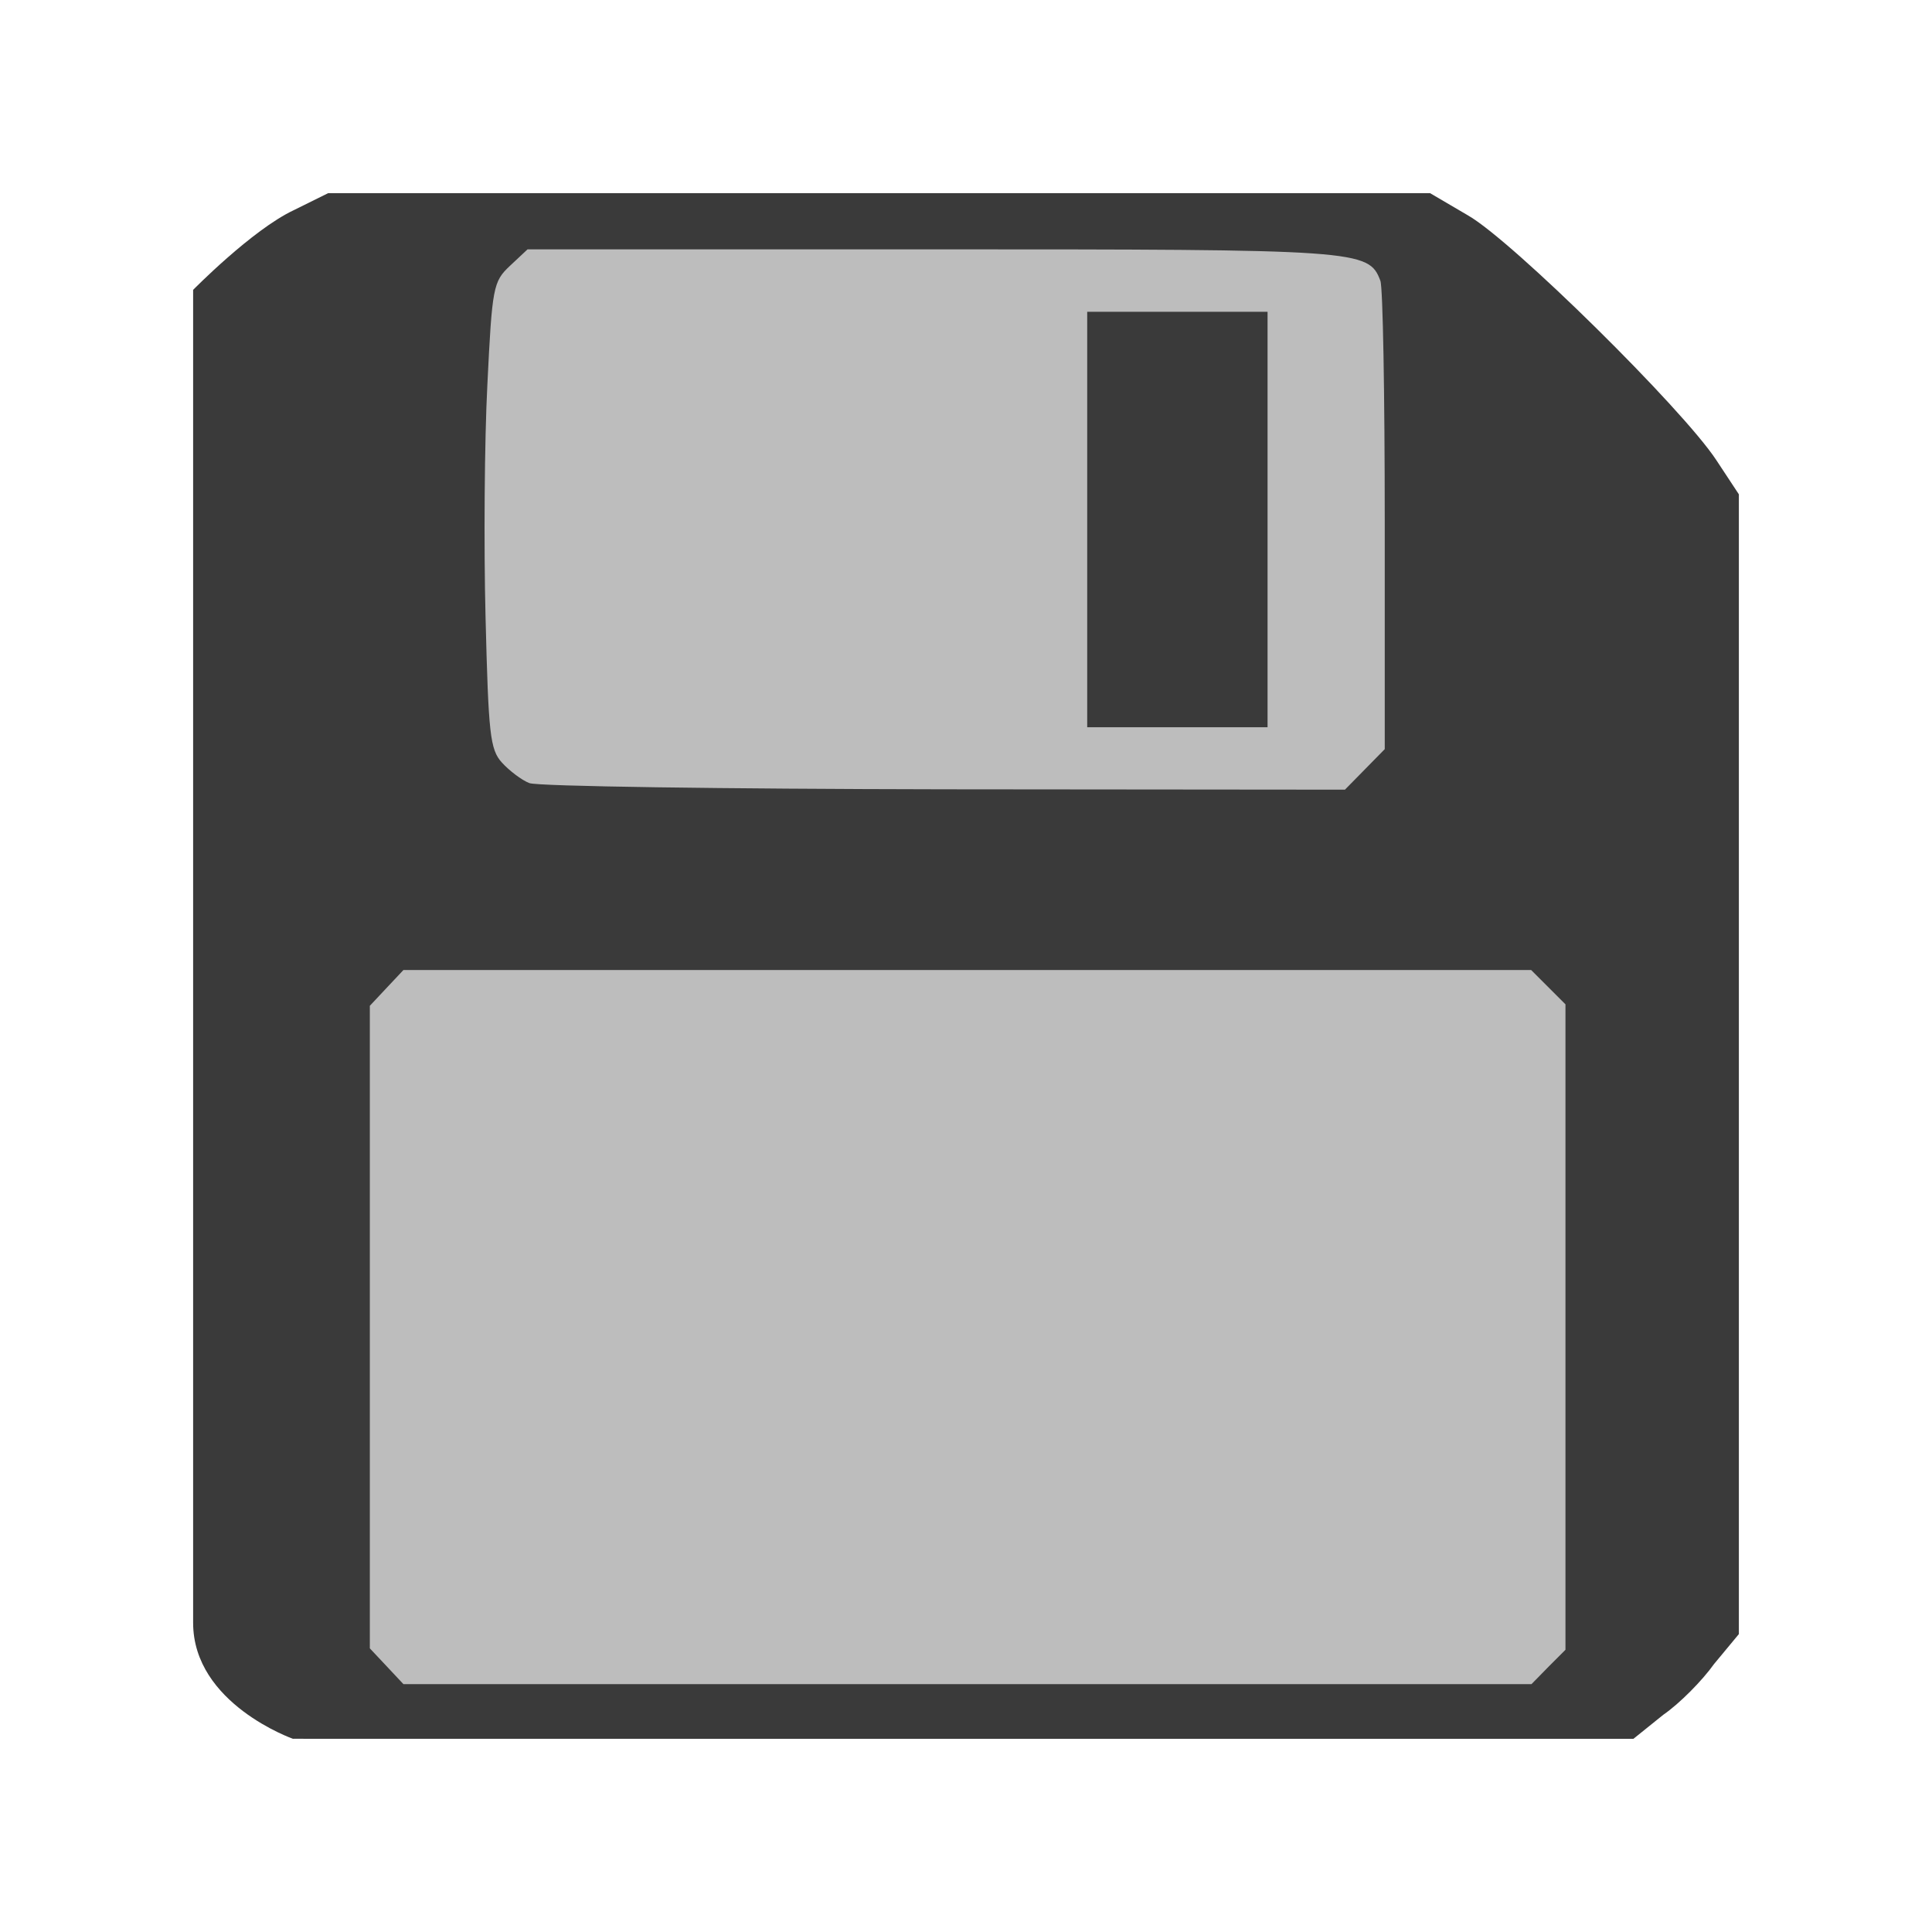 <?xml version="1.0" encoding="UTF-8" standalone="no"?>
<svg
   width="20"
   height="20"
   viewBox="0 0 5.292 5.292"
   version="1.1"
   id="svg8"
   inkscape:version="1.4 (86a8ad7, 2024-10-11)"
   sodipodi:docname="save.svg"
   inkscape:export-filename="D:\projects\git\dcc_platform\icons\save.png"
   inkscape:export-xdpi="96"
   inkscape:export-ydpi="96"
   xmlns:inkscape="http://www.inkscape.org/namespaces/inkscape"
   xmlns:sodipodi="http://sodipodi.sourceforge.net/DTD/sodipodi-0.dtd"
   xmlns="http://www.w3.org/2000/svg"
   xmlns:svg="http://www.w3.org/2000/svg"
   xmlns:rdf="http://www.w3.org/1999/02/22-rdf-syntax-ns#"
   xmlns:cc="http://creativecommons.org/ns#"
   xmlns:dc="http://purl.org/dc/elements/1.1/">
  <defs
     id="defs2" />
  <sodipodi:namedview
     id="base"
     pagecolor="#ffffff"
     bordercolor="#666666"
     borderopacity="1.0"
     inkscape:pageopacity="0.0"
     inkscape:pageshadow="2"
     inkscape:zoom="35.529961"
     inkscape:cx="7.8384549"
     inkscape:cy="10.244875"
     inkscape:document-units="px"
     inkscape:current-layer="layer1"
     showgrid="false"
     units="px"
     inkscape:window-width="1920"
     inkscape:window-height="1009"
     inkscape:window-x="3832"
     inkscape:window-y="449"
     inkscape:window-maximized="1"
     showguides="true"
     inkscape:guide-bbox="true"
     inkscape:document-rotation="0"
     inkscape:showpageshadow="2"
     inkscape:pagecheckerboard="0"
     inkscape:deskcolor="#d1d1d1" />
  <g
     inkscape:label="Layer 1"
     inkscape:groupmode="layer"
     id="layer1"
     transform="translate(0,-291.708)"
     style="display:inline">
    <path
       style="fill:#000000;stroke-width:0.265"
       d=""
       id="path4593"
       inkscape:connector-curvature="0" />
    <path
       sodipodi:nodetypes="ccscccccccccccccccc"
       id="path864"
       d="m 0.803,296.471 c 0,0 -0.274,-0.096 -0.274,-0.318 0,-0.204 0,-0.533 0,-1.809 0,-1.567 0,-1.842 0,-1.842 0,0 0.161,-0.164 0.275,-0.218 l 0.095,-0.047 1.509,-10e-6 1.509,-1e-5 0.104,0.061 c 0.121,0.069 0.588,0.53 0.68,0.67 l 0.062,0.094 3e-7,1.561 v 1.561 l -0.068,0.082 c -0.032,0.045 -0.094,0.108 -0.139,0.139 l -0.082,0.066 H 2.677 l -1.874,-2.6e-4 z"
       style="fill:#3a3a3a;fill-opacity:1;stroke:none;stroke-width:0.529;stroke-linecap:butt;stroke-linejoin:round;stroke-miterlimit:4;stroke-dasharray:none;stroke-opacity:1;paint-order:stroke fill markers" />
    <path
       id="path870"
       d="m 3.738,293.816 0.055,-0.056 v -0.626 c 0,-0.344 -0.005,-0.64 -0.012,-0.657 -0.032,-0.085 -0.057,-0.086 -1.228,-0.086 H 1.445 l -0.048,0.045 c -0.046,0.043 -0.049,0.058 -0.062,0.325 -0.008,0.154 -0.01,0.442 -0.005,0.638 0.008,0.319 0.012,0.362 0.045,0.398 0.02,0.022 0.054,0.048 0.075,0.056 0.021,0.009 0.532,0.016 1.136,0.017 l 1.098,0.001 z"
       style="fill:#bdbdbd;stroke-width:1;fill-opacity:1" />
    <path
       id="path868"
       d="m 4.241,296.274 0.047,-0.047 v -0.884 -0.884 l -0.047,-0.047 -0.047,-0.047 H 2.649 1.105 l -0.046,0.049 -0.046,0.049 v 0.88 0.88 l 0.046,0.049 0.046,0.049 h 1.545 1.545 z"
       style="fill:#bdbdbd;stroke-width:1;fill-opacity:1" />
    <path
       id="path872"
       d="m 2.978,293.131 v -0.569 h 0.247 0.247 v 0.569 0.569 H 3.224 2.978 Z"
       style="fill:#3a3a3a;stroke-width:1;fill-opacity:1" />
  </g>
</svg>

